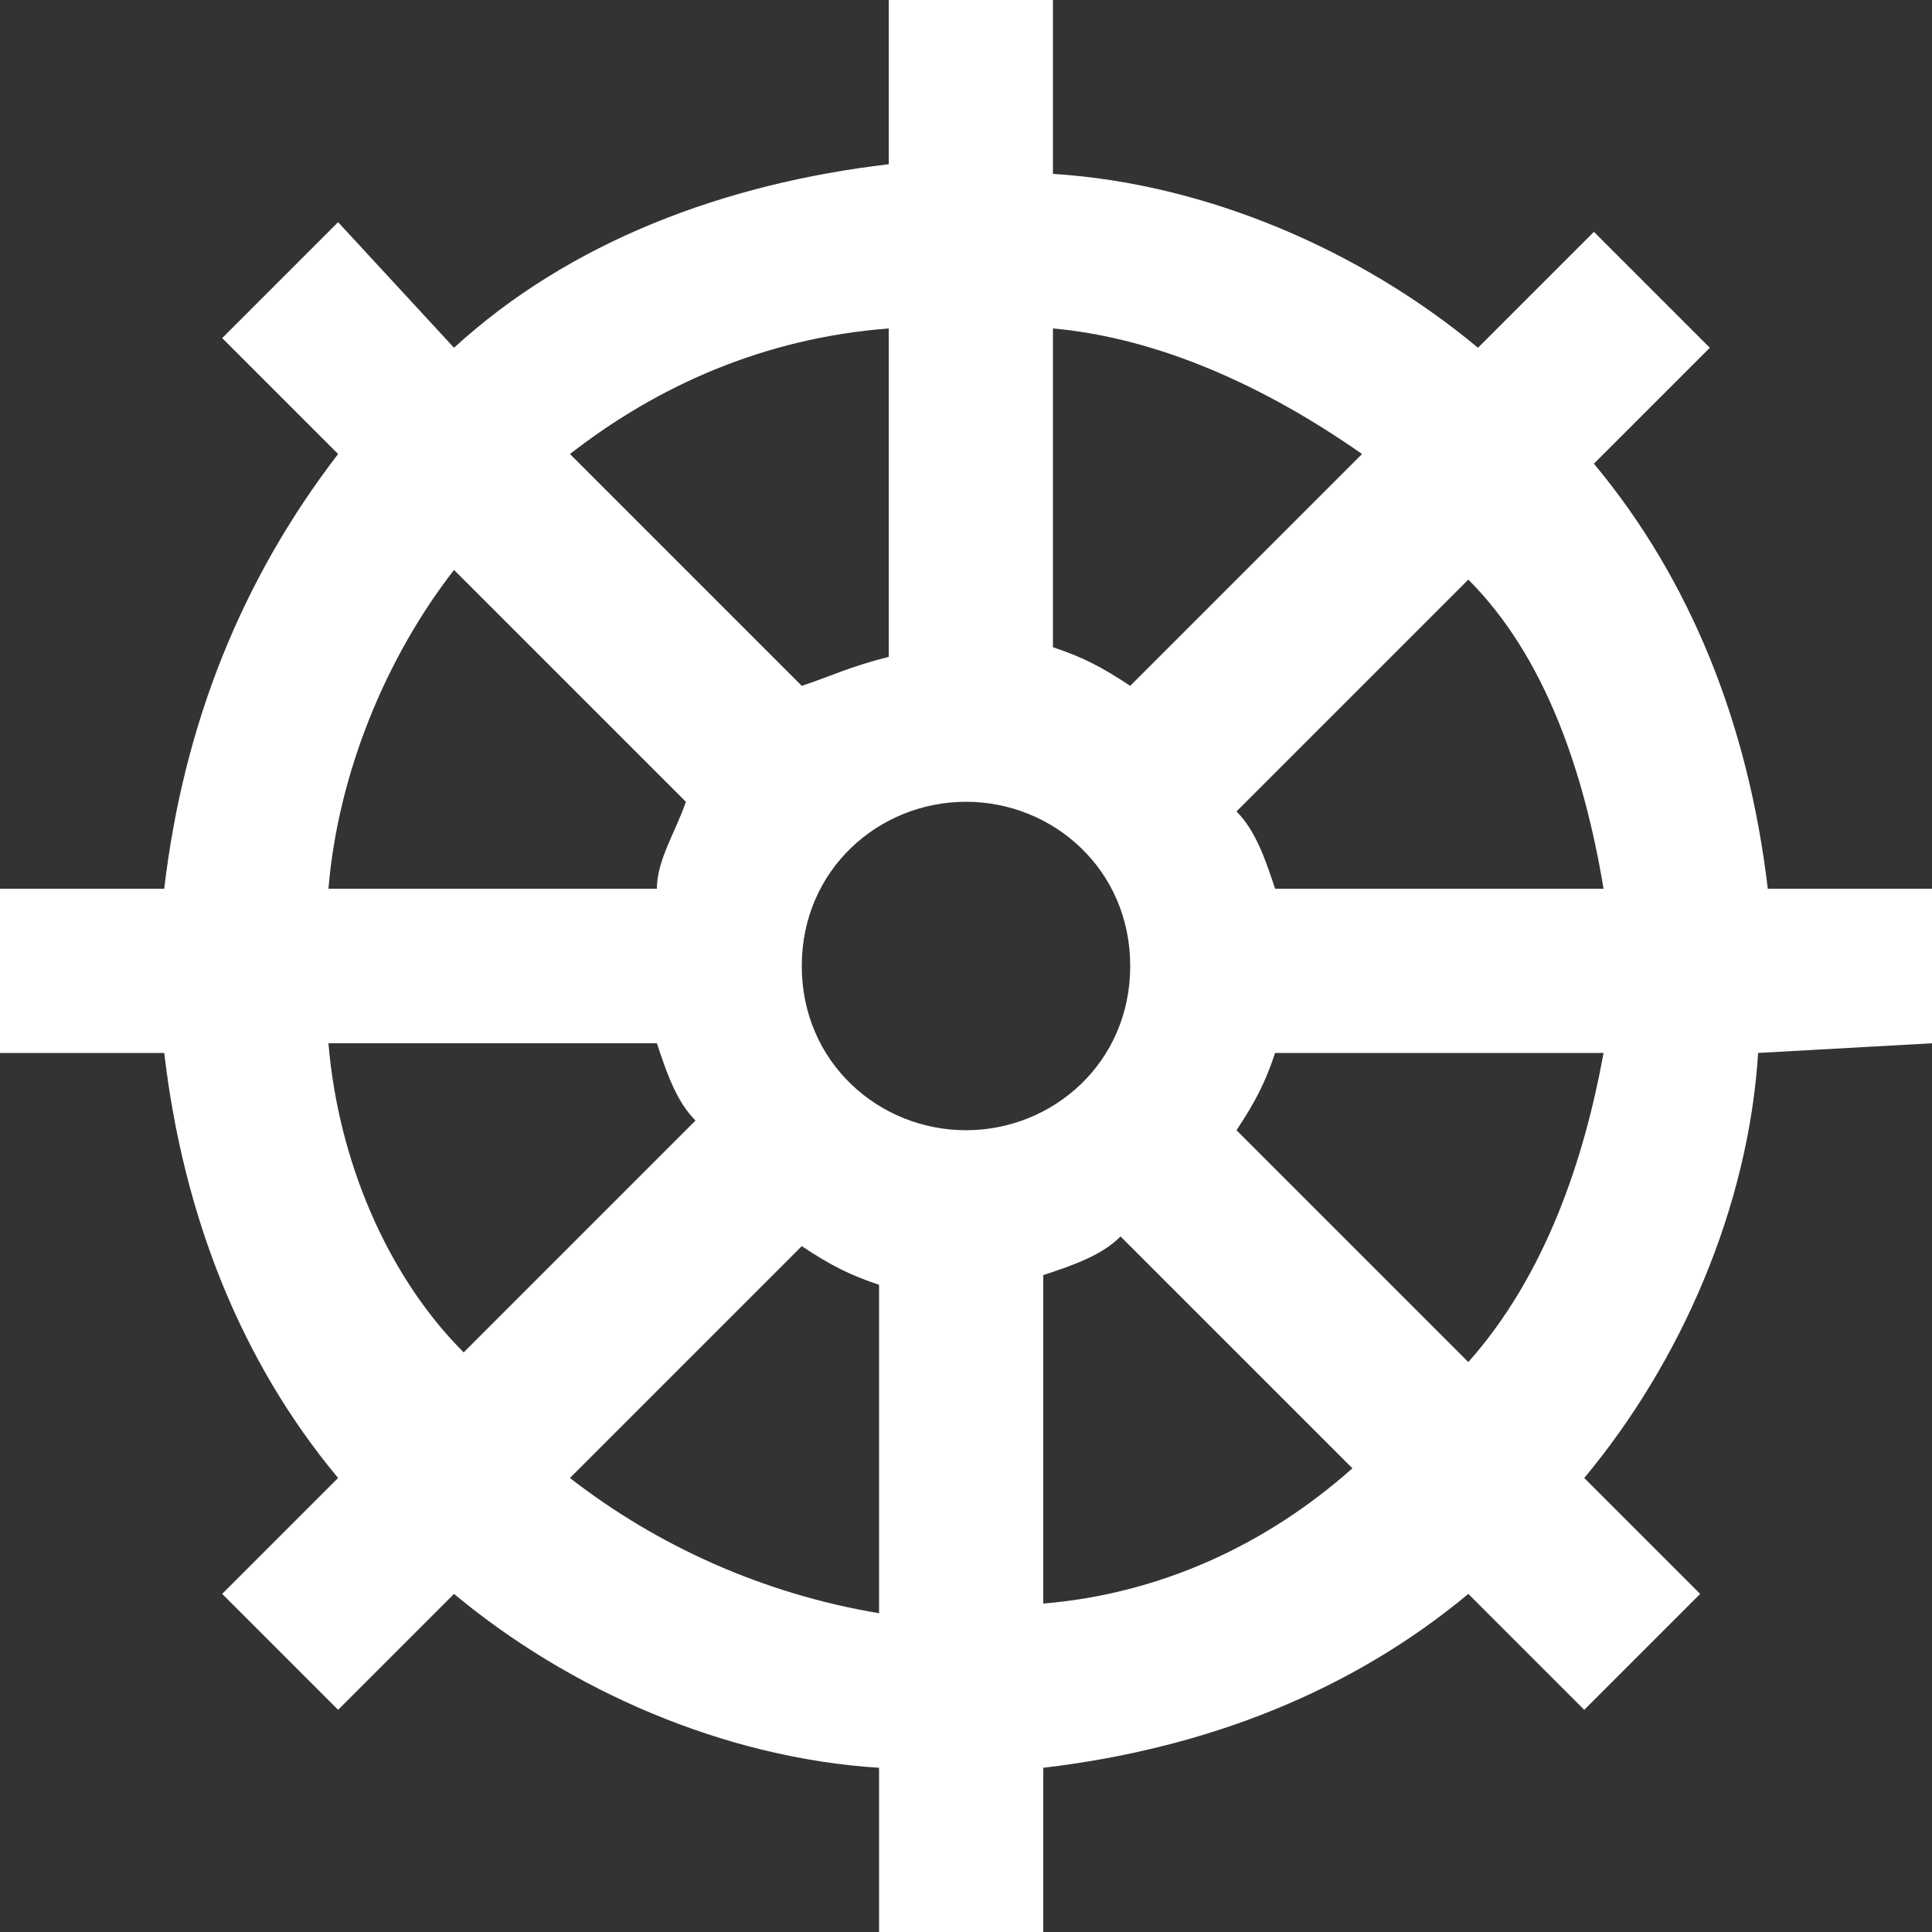 <?xml version="1.0" encoding="utf-8"?>
<!-- Generator: Adobe Illustrator 24.0.1, SVG Export Plug-In . SVG Version: 6.00 Build 0)  -->
<svg version="1.1" id="Layer_1" xmlns="http://www.w3.org/2000/svg" xmlns:xlink="http://www.w3.org/1999/xlink" x="0px" y="0px"
	 width="20px" height="20px" viewBox="0 0 20 20" style="enable-background:new 0 0 20 20;" xml:space="preserve">
<rect x="0" y="0" width="20" height="20" fill="#333333" stroke="none"/>
<style type="text/css">
	.st0{fill:#FFFFFF;}
</style>
<path class="st0" d="M20,10.8V9.2h-1.7c-0.2-1.7-0.8-3.2-1.8-4.4l1.2-1.2l-1.2-1.2l-1.2,1.2c-1.2-1-2.8-1.7-4.4-1.8V0H9.2v1.7
	C7.5,1.9,5.9,2.5,4.7,3.6L3.5,2.3L2.3,3.5l1.2,1.2C2.5,6,1.9,7.5,1.7,9.2H0v1.7h1.7c0.2,1.7,0.8,3.2,1.8,4.4l-1.2,1.2l1.2,1.2
	l1.2-1.2c1.2,1,2.8,1.7,4.4,1.8V20h1.7v-1.7c1.7-0.2,3.2-0.8,4.4-1.8l1.2,1.2l1.2-1.2l-1.2-1.2c1-1.2,1.7-2.8,1.8-4.4L20,10.8
	L20,10.8z M16.6,9.2h-3.4c-0.1-0.3-0.2-0.6-0.4-0.8L15.2,6C16,6.8,16.4,8,16.6,9.2z M10,11.7c-0.9,0-1.7-0.7-1.7-1.7S9.1,8.3,10,8.3
	S11.7,9,11.7,10S10.9,11.7,10,11.7z M14.1,4.7l-2.4,2.4c-0.3-0.2-0.5-0.3-0.8-0.4V3.4C12,3.5,13.1,4,14.1,4.7z M9.2,3.4v3.4
	C8.8,6.9,8.6,7,8.3,7.1L5.9,4.7C6.8,4,7.9,3.5,9.2,3.4z M4.7,5.9l2.4,2.4C7,8.6,6.8,8.9,6.8,9.2H3.4C3.5,8,4,6.8,4.7,5.9z M3.4,10.8
	h3.4c0.1,0.3,0.2,0.6,0.4,0.8L4.8,14C4,13.2,3.5,12,3.4,10.8z M5.9,15.3l2.4-2.4c0.3,0.2,0.5,0.3,0.8,0.4v3.4
	C7.9,16.5,6.8,16,5.9,15.3z M10.8,16.6v-3.4c0.3-0.1,0.6-0.2,0.8-0.4l2.4,2.4C13.1,16,12,16.5,10.8,16.6z M15.2,14.1l-2.4-2.4
	c0.2-0.3,0.3-0.5,0.4-0.8h3.4C16.4,12,16,13.2,15.2,14.1z"/>
</svg>
